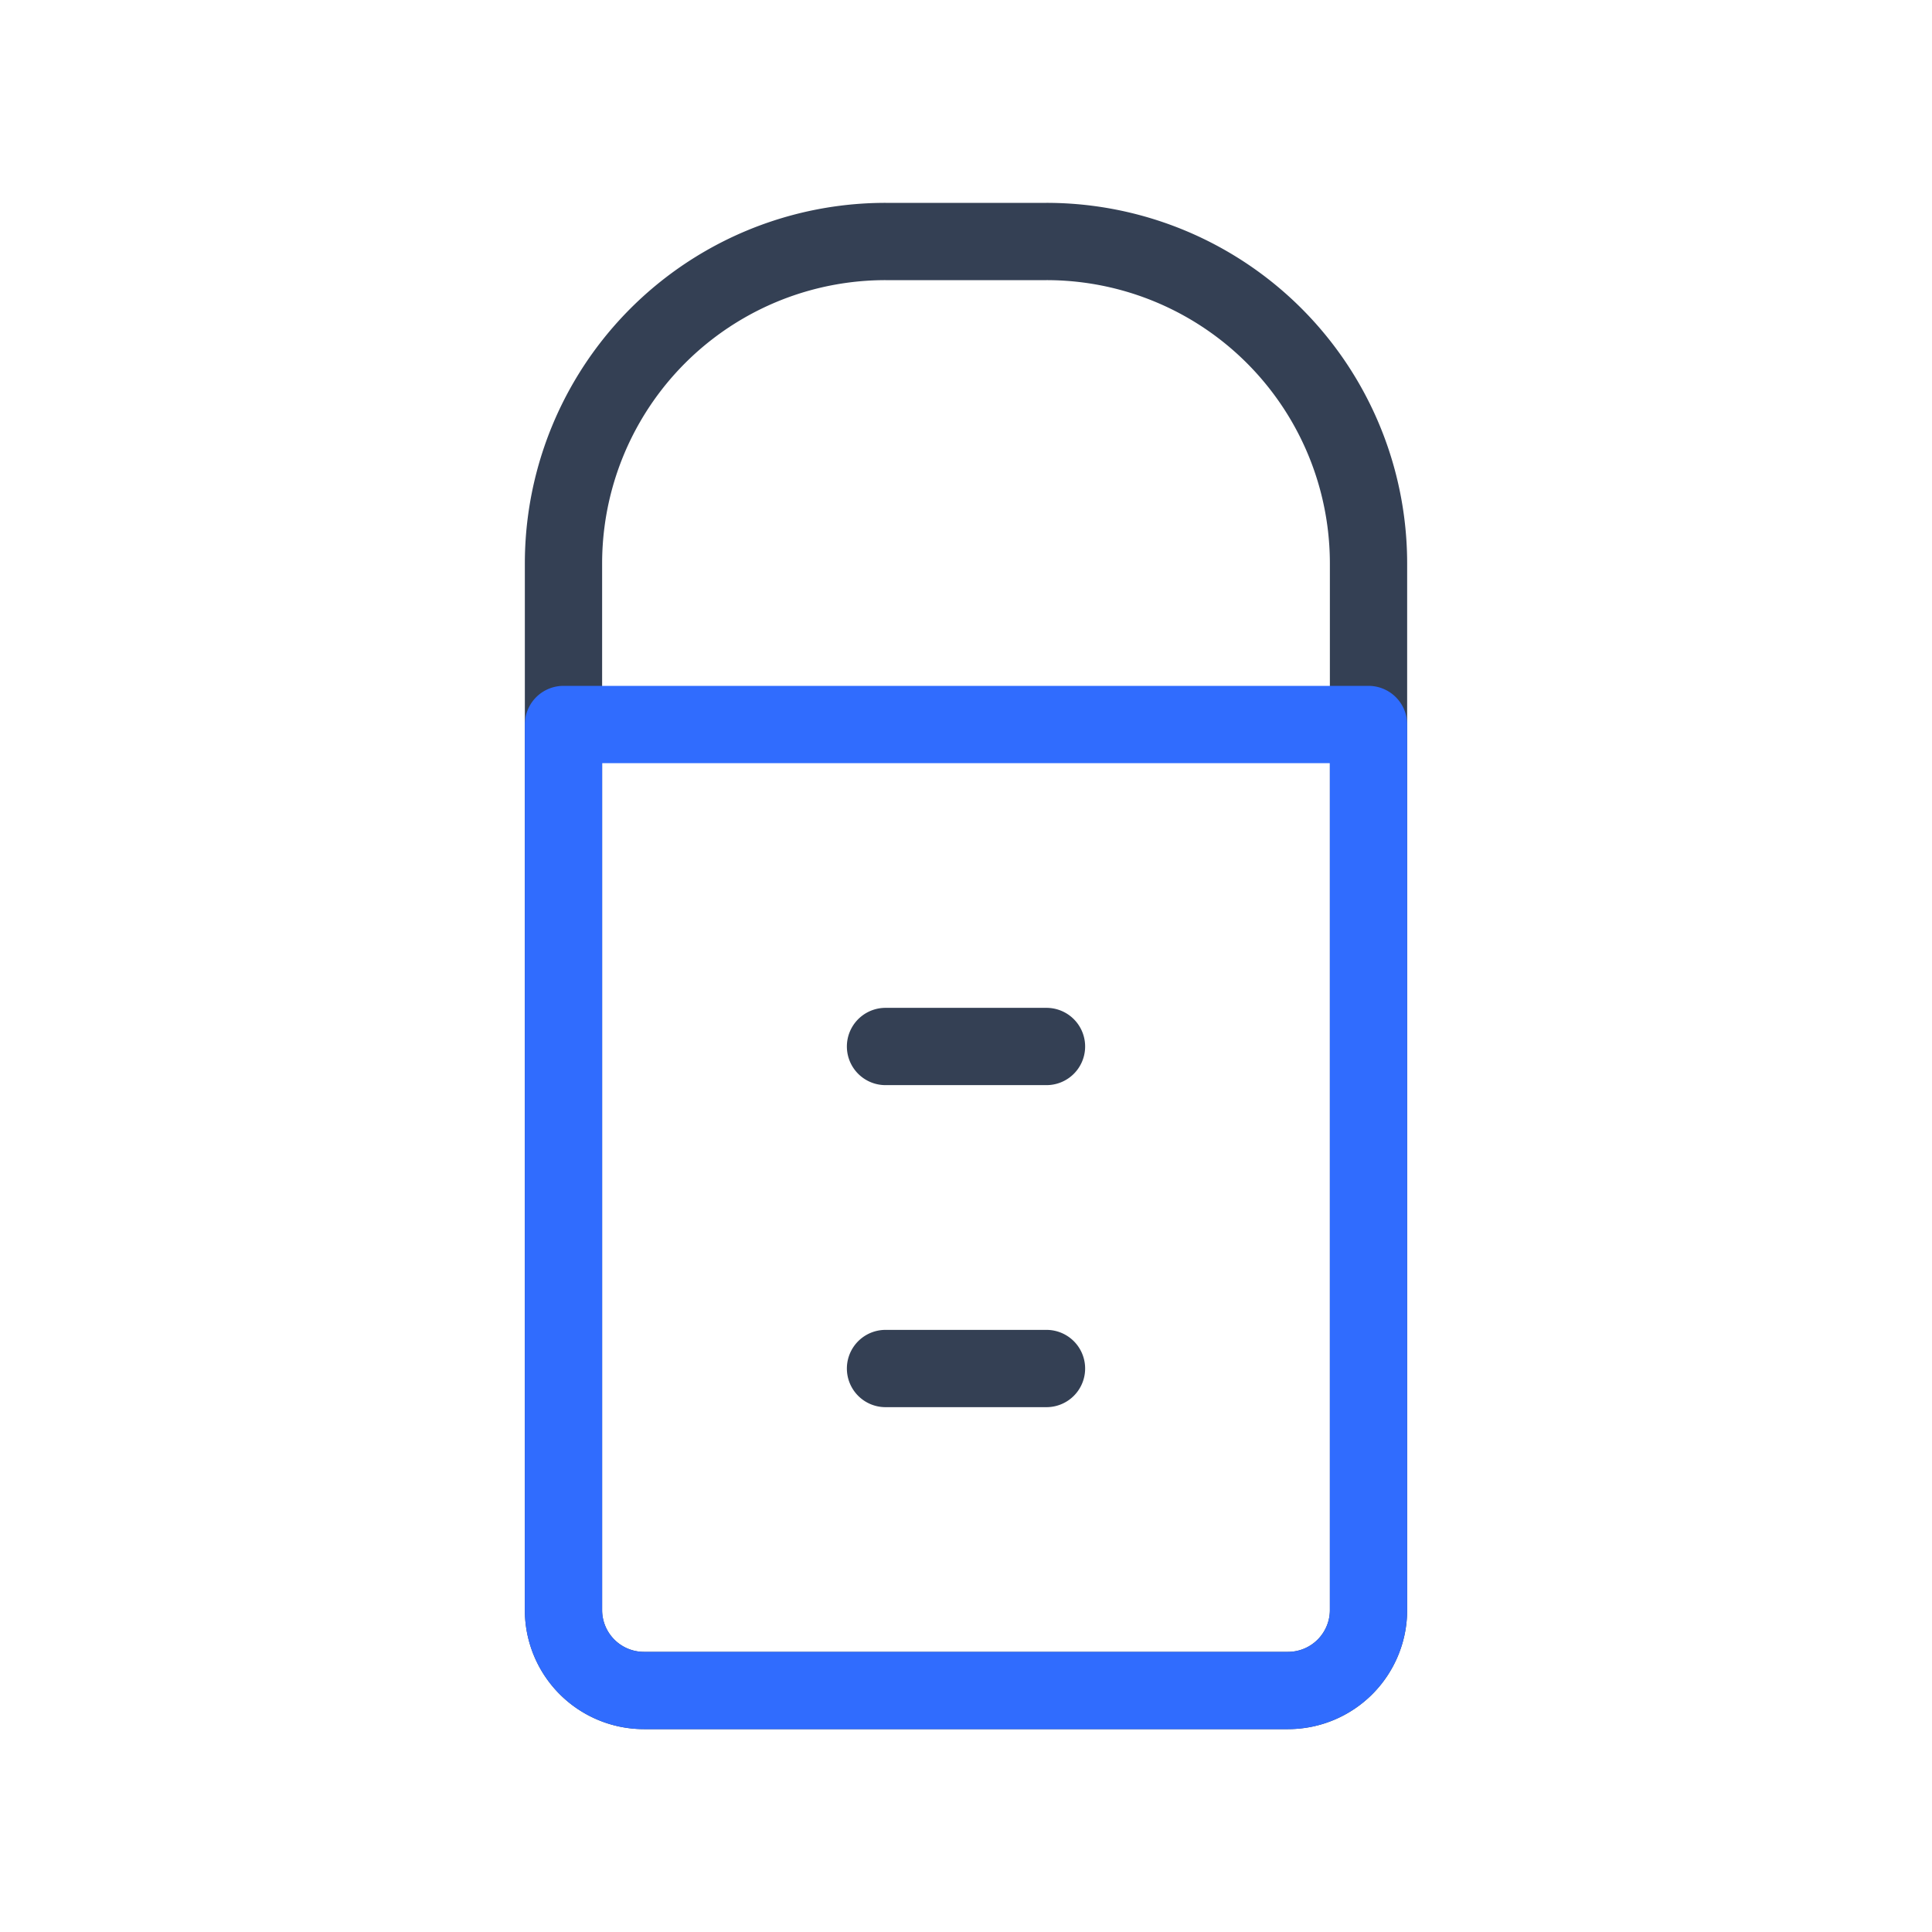<svg xmlns="http://www.w3.org/2000/svg" width="1em" height="1em" viewBox="0 0 50 50"><g fill="none" stroke-linecap="round" stroke-linejoin="round" stroke-width="2"><path stroke="#344054" d="M22.917 35.417h4.166m6.25 8.333H16.667a2.083 2.083 0 0 1-2.084-2.083V14.583a8.333 8.333 0 0 1 8.334-8.333h4.166a8.333 8.333 0 0 1 8.334 8.333v27.084a2.083 2.083 0 0 1-2.084 2.083M22.917 27.083h4.166z"/><path stroke="#306CFE" d="M35.417 18.75v22.917a2.083 2.083 0 0 1-2.084 2.083H16.667a2.083 2.083 0 0 1-2.084-2.083V18.75z"/></g></svg>